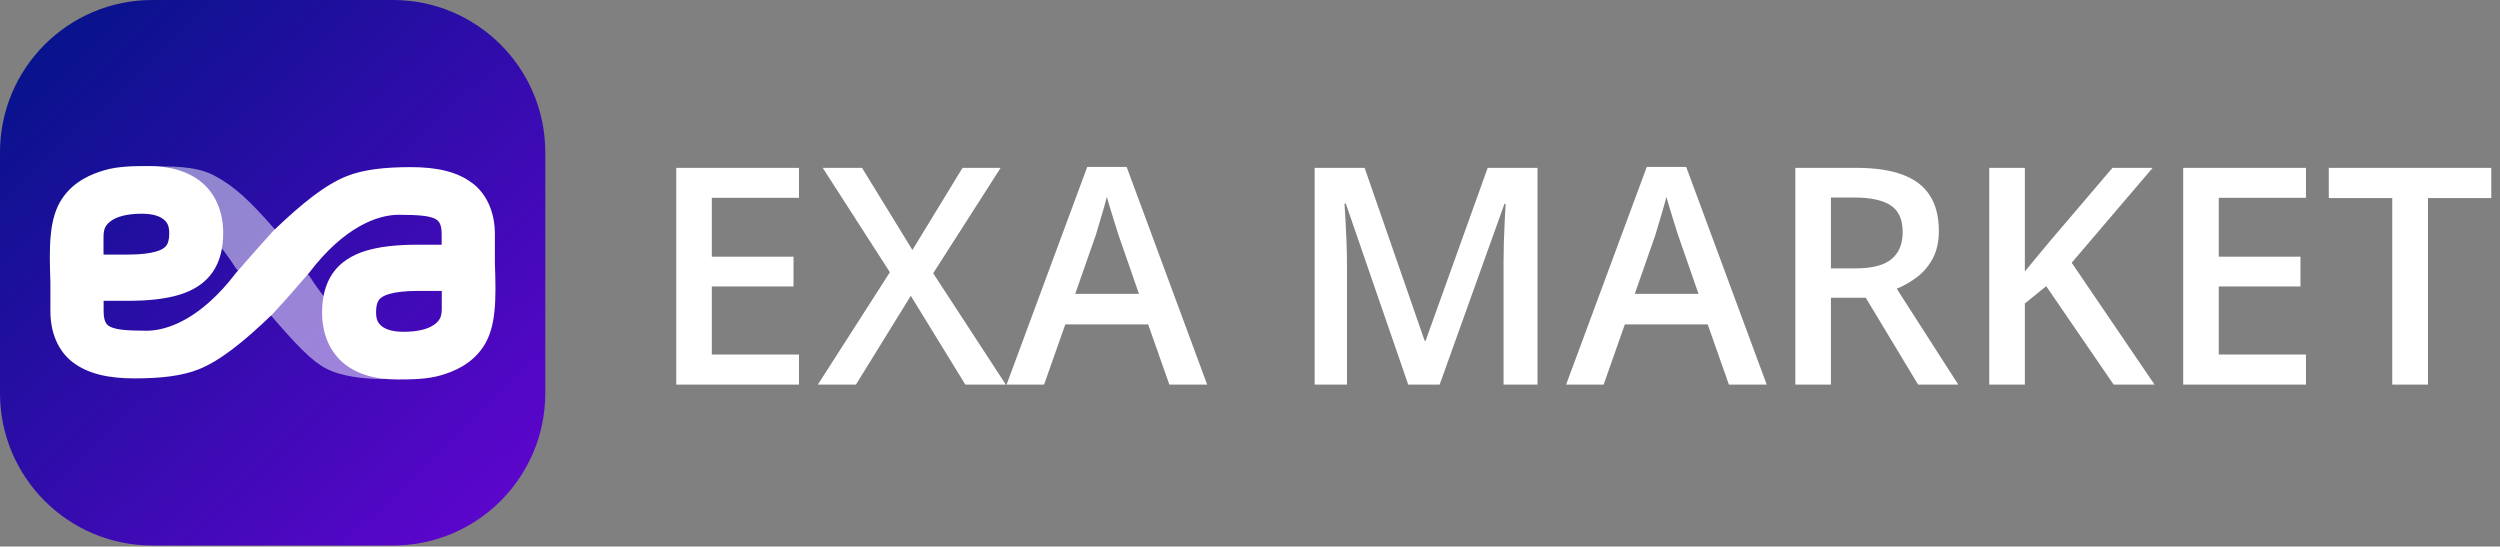 <svg width="247" height="54" viewBox="0 0 247 54" fill="none" xmlns="http://www.w3.org/2000/svg">
<rect x="0" y="0" width="247" height="54" fill="#808080" stroke="none"/>
<path d="M78.941 38H66.812V16.584H78.941V19.543H70.328V25.358H78.399V28.303H70.328V35.026H78.941V38ZM99.376 38H95.377L89.986 29.226L84.566 38H80.802L87.921 26.896L81.285 16.584H85.167L90.147 24.699L95.099 16.584H98.863L92.198 26.999L99.376 38ZM115.533 38L113.438 32.053H105.25L103.155 38H99.449L107.418 16.496H111.314L119.269 38H115.533ZM112.53 29.035L110.494 23.176C110.416 22.922 110.304 22.565 110.157 22.106C110.011 21.638 109.864 21.164 109.718 20.686C109.571 20.197 109.449 19.787 109.352 19.455C109.254 19.855 109.132 20.305 108.985 20.803C108.849 21.291 108.712 21.75 108.575 22.18C108.448 22.609 108.351 22.941 108.282 23.176L106.231 29.035H112.53ZM139.132 38L132.965 20.114H132.833C132.862 20.515 132.896 21.061 132.936 21.755C132.975 22.448 133.009 23.19 133.038 23.981C133.067 24.773 133.082 25.529 133.082 26.252V38H129.889V16.584H134.825L140.758 33.679H140.846L146.983 16.584H151.905V38H148.551V26.076C148.551 25.422 148.561 24.714 148.58 23.952C148.609 23.19 148.639 22.468 148.668 21.784C148.707 21.101 148.736 20.554 148.756 20.144H148.639L142.237 38H139.132ZM170.816 38L168.722 32.053H160.533L158.438 38H154.732L162.701 16.496H166.598L174.552 38H170.816ZM167.813 29.035L165.777 23.176C165.699 22.922 165.587 22.565 165.44 22.106C165.294 21.638 165.147 21.164 165.001 20.686C164.854 20.197 164.732 19.787 164.635 19.455C164.537 19.855 164.415 20.305 164.269 20.803C164.132 21.291 163.995 21.75 163.858 22.18C163.731 22.609 163.634 22.941 163.565 23.176L161.515 29.035H167.813ZM183.399 16.584C185.245 16.584 186.769 16.809 187.97 17.258C189.181 17.707 190.079 18.391 190.665 19.309C191.261 20.227 191.559 21.394 191.559 22.81C191.559 23.864 191.363 24.763 190.973 25.505C190.582 26.247 190.069 26.862 189.435 27.351C188.8 27.839 188.121 28.23 187.398 28.523L193.478 38H189.508L184.337 29.416H180.895V38H177.379V16.584H183.399ZM183.165 19.514H180.895V26.516H183.326C184.957 26.516 186.139 26.213 186.871 25.607C187.613 25.002 187.984 24.108 187.984 22.927C187.984 21.686 187.589 20.808 186.798 20.29C186.017 19.773 184.806 19.514 183.165 19.514ZM212.872 38H208.829L202.164 28.273L200.055 29.987V38H196.539V16.584H200.055V26.823C200.484 26.296 200.919 25.769 201.358 25.241C201.798 24.714 202.237 24.186 202.677 23.659L208.712 16.584H212.682L204.684 25.959L212.872 38ZM227.828 38H215.699V16.584H227.828V19.543H219.215V25.358H227.286V28.303H219.215V35.026H227.828V38ZM239.884 38H236.354V19.572H230.084V16.584H246.139V19.572H239.884V38Z" fill="white"/>
<path d="M38.821 0H15.054C6.74 0 0 6.74 0 15.054V38.843C0 47.157 6.74 53.897 15.054 53.897H38.821C47.135 53.897 53.875 47.157 53.875 38.843V15.054C53.875 6.74 47.135 0 38.821 0Z" fill="url(#paint0_linear_5615_15679)"/>
<path d="M39.938 37.163C39.065 37.085 38.924 37.476 37.639 37.454C35.982 37.427 33.782 37.215 32.256 36.429C30.731 35.644 29.255 34.036 26.597 30.974C26.058 28.832 24.514 27.894 23.326 26.537C20.327 21.779 17.164 20.262 15.041 20.071C13.503 18.727 12.539 18.944 14.091 17.084C15.095 17.174 13.994 16.387 15.211 16.432C16.552 16.481 19.203 16.296 21.176 17.349C23.149 18.403 24.624 19.744 27.283 22.806C28.02 24.68 29.073 25.923 30.551 27.243C33.55 32.001 36.715 33.518 38.838 33.709C40.66 34.857 41.434 34.55 39.882 36.532L39.938 37.163Z" fill="white" fill-opacity="0.496"/>
<path d="M14.652 16.406C13.254 16.406 11.659 16.416 10.281 16.828C9.092 17.182 7.323 17.862 6.146 19.608C4.828 21.562 4.854 24.309 4.98 27.93V30.76C4.98 32.841 5.724 34.679 7.213 35.811C7.215 35.812 7.219 35.81 7.221 35.811C8.703 36.943 10.742 37.385 13.277 37.385C15.777 37.385 17.963 37.166 19.66 36.477C21.737 35.633 23.992 33.859 26.914 31.047C28.377 29.464 29.329 28.361 30.568 26.92C33.981 22.449 37.267 21.221 39.398 21.221C41.53 21.221 42.28 21.361 42.703 21.502C43.115 21.639 43.275 21.786 43.391 21.971L43.397 21.977L43.404 21.984C43.516 22.159 43.636 22.511 43.636 23.115V24.178H41.265C39.212 24.178 37.523 24.359 36.148 24.777C34.765 25.198 33.611 25.928 32.869 27.002C32.133 28.067 31.822 29.395 31.822 30.887C31.822 32.85 32.494 34.607 33.843 35.793L33.85 35.8C35.205 36.976 37.058 37.491 39.221 37.491H39.223C40.621 37.491 42.217 37.481 43.594 37.069C44.783 36.716 46.552 36.036 47.729 34.29C49.047 32.335 49.021 29.589 48.895 25.968V23.138C48.895 21.056 48.151 19.218 46.663 18.087C46.661 18.086 46.656 18.088 46.652 18.087C45.17 16.954 43.131 16.512 40.596 16.512C38.096 16.512 35.91 16.731 34.213 17.421C32.136 18.265 29.881 20.038 26.959 22.85C25.583 24.381 24.562 25.534 23.307 26.977C19.894 31.448 16.606 32.676 14.475 32.677C12.343 32.677 11.593 32.536 11.17 32.395C10.758 32.258 10.598 32.111 10.482 31.927L10.476 31.92L10.47 31.913C10.358 31.739 10.238 31.386 10.238 30.782V29.72H12.609C14.662 29.72 16.351 29.538 17.726 29.12C19.109 28.7 20.264 27.969 21.005 26.895C21.741 25.831 22.052 24.502 22.052 23.011C22.052 21.047 21.38 19.29 20.031 18.104L20.023 18.098C18.668 16.921 16.814 16.407 14.652 16.406L14.652 16.406ZM14.007 21.115C15.098 21.115 15.763 21.353 16.16 21.67C16.552 21.994 16.72 22.33 16.72 23.067C16.72 23.703 16.591 24.055 16.437 24.264C16.286 24.469 15.998 24.689 15.41 24.856H15.404C14.798 25.034 13.855 25.153 12.63 25.153H10.228V23.414C10.228 22.595 10.426 22.213 11.005 21.801C11.568 21.404 12.544 21.116 14.007 21.116L14.007 21.115ZM41.246 28.744H43.648V30.483C43.648 31.302 43.45 31.684 42.871 32.096C42.308 32.493 41.332 32.781 39.869 32.781C38.779 32.781 38.113 32.544 37.716 32.227C37.324 31.902 37.156 31.567 37.156 30.83C37.156 30.193 37.285 29.841 37.439 29.633C37.591 29.428 37.878 29.208 38.466 29.041H38.473C39.079 28.863 40.022 28.744 41.247 28.744L41.246 28.744Z" fill="white"/>
<defs>
<linearGradient id="paint0_linear_5615_15679" x1="2.69599e-05" y1="1.9971e-05" x2="66.822" y2="70.224" gradientUnits="userSpaceOnUse">
<stop stop-color="#001486"/>
<stop offset="1" stop-color="#7E00E6"/>
</linearGradient>
</defs>
</svg>
